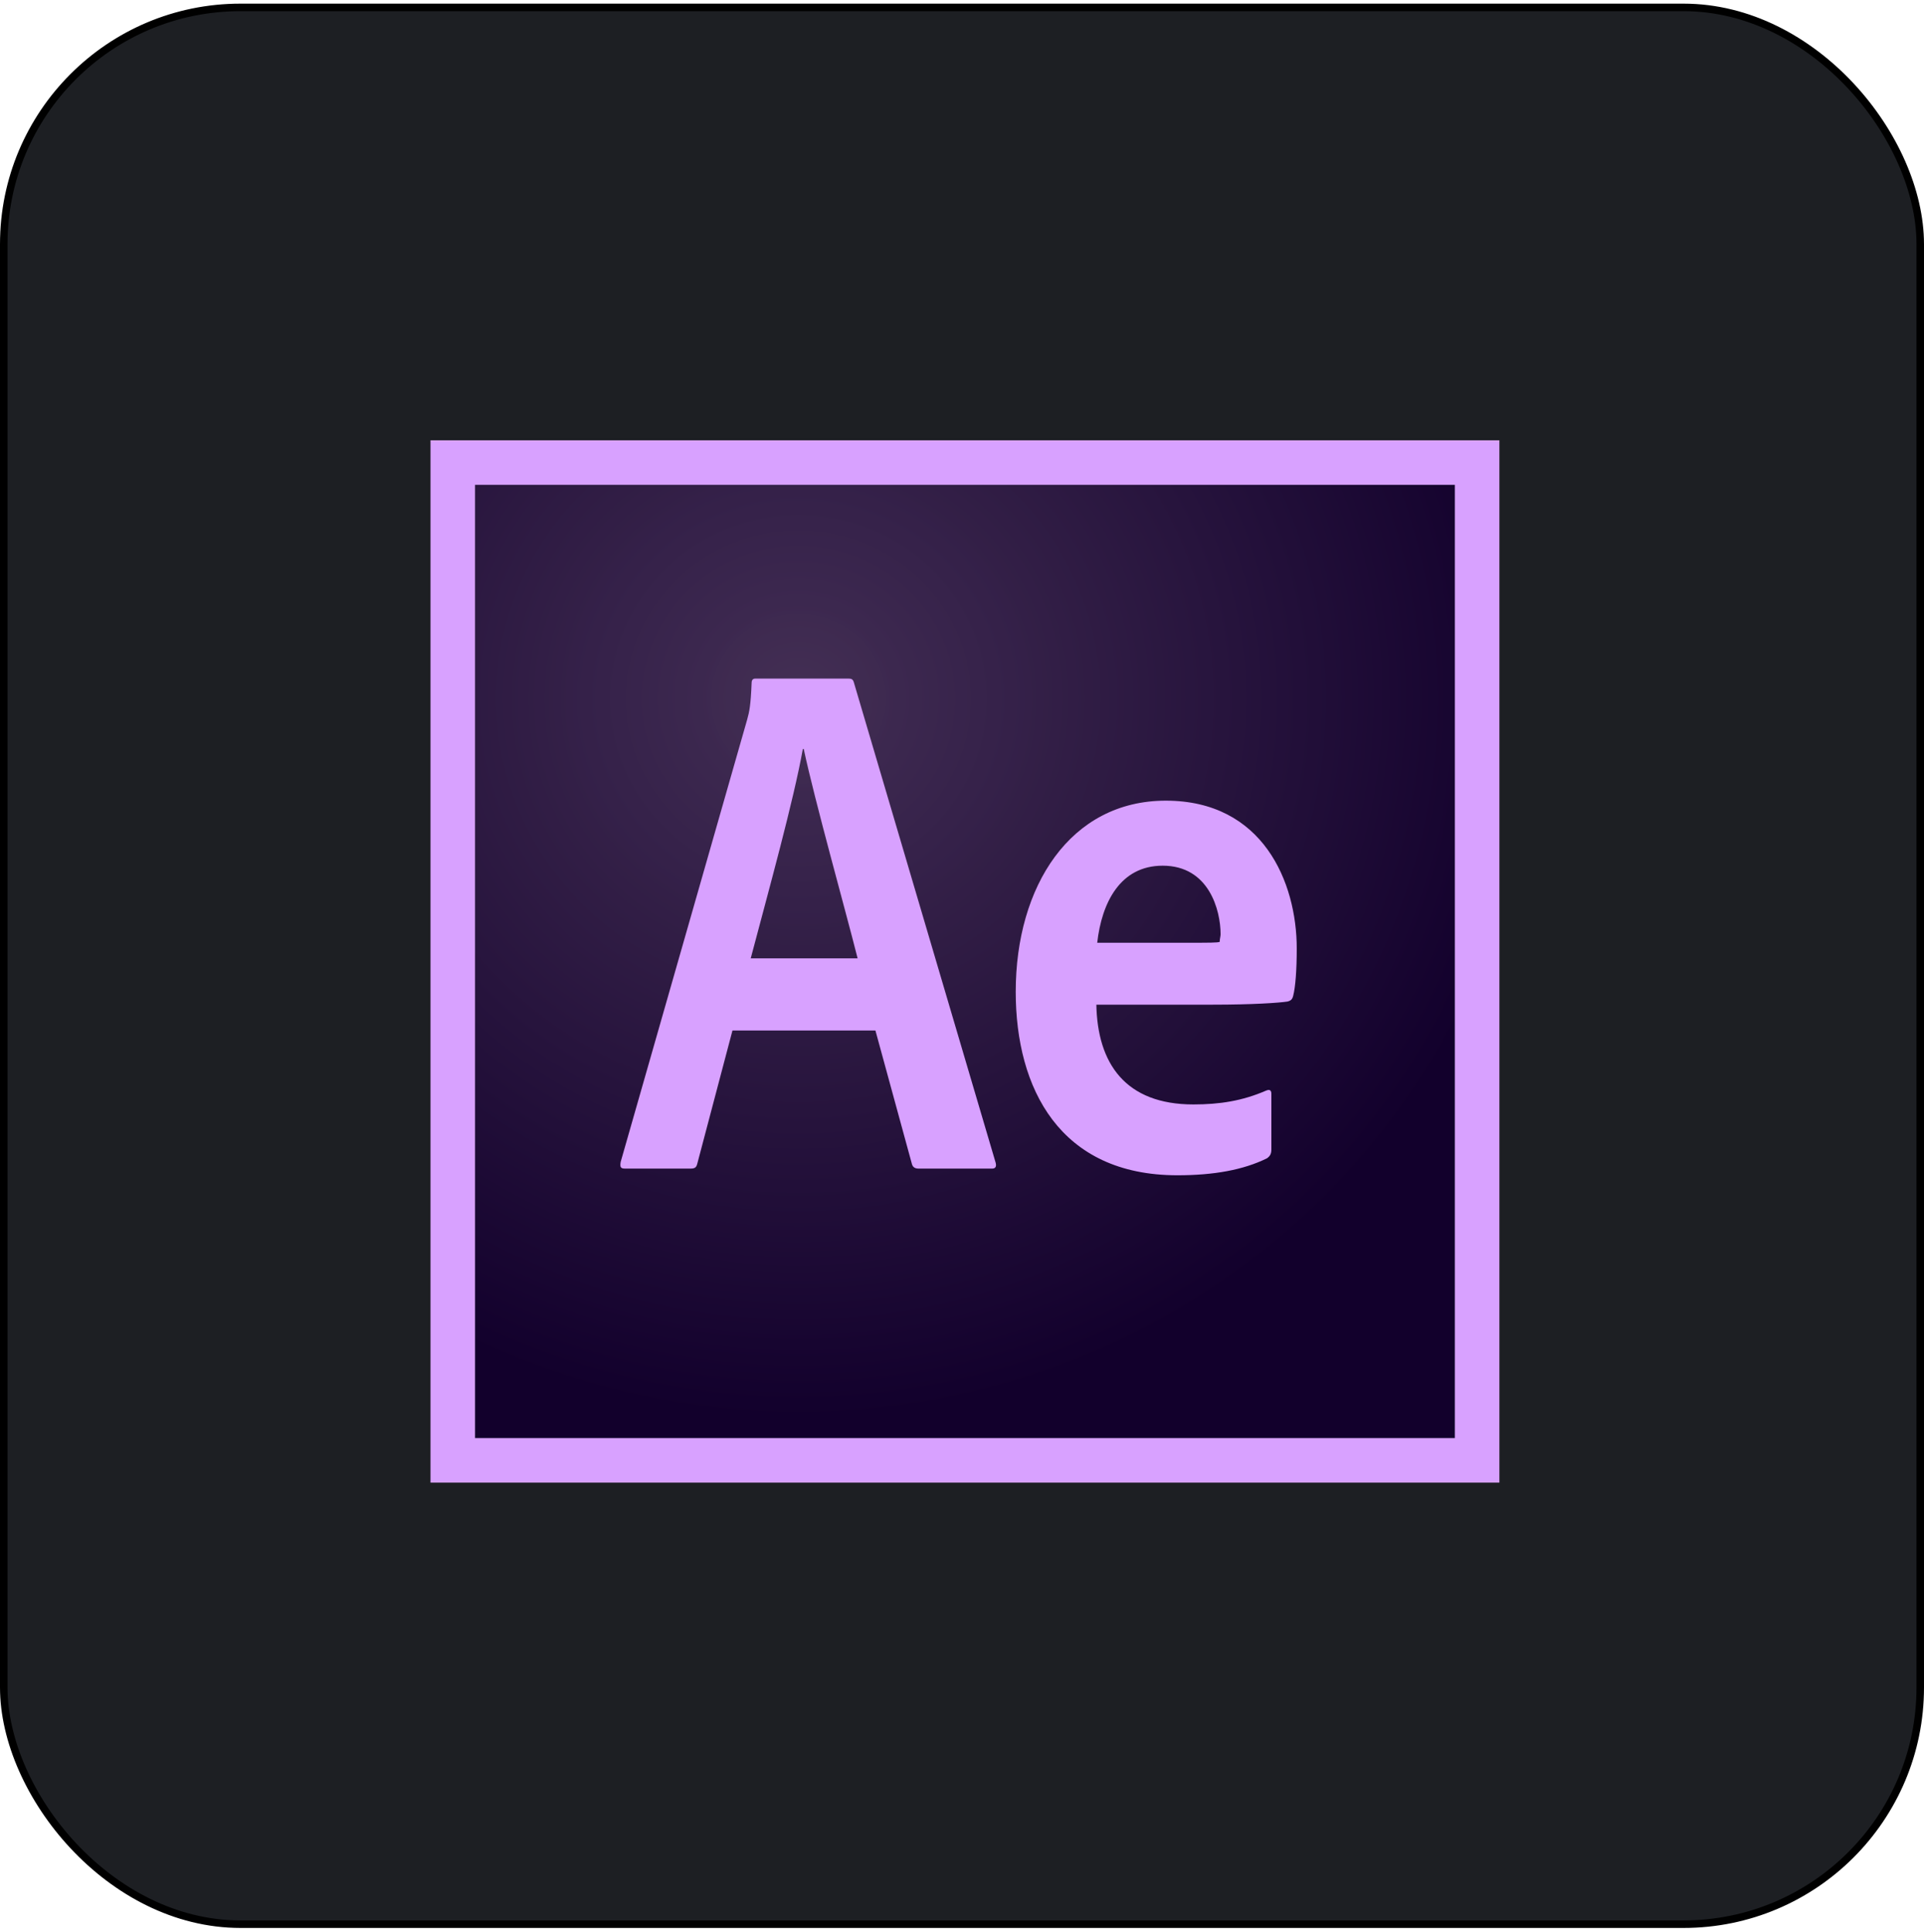 <svg width="256" height="257" viewBox="0 0 256 257" fill="none" xmlns="http://www.w3.org/2000/svg">
<rect x="0.5" y="0.985" width="255" height="255" rx="31.5" fill="#1D1F23"/>
<rect x="0.5" y="0.985" width="255" height="255" rx="31.5" stroke="black"/>
<path d="M63.207 64.501H193.578V191.315H63.207V64.501Z" fill="url(#paint0_radial_301_8870)"/>
<path d="M63.207 64.501H193.578V191.315H63.207V64.501ZM57.281 197.241H199.504V58.575H57.281V197.241ZM157.903 125.419C160.925 125.419 161.992 125.419 162.289 125.301C162.289 124.886 162.407 124.589 162.407 124.293C162.407 121.093 160.866 115.167 154.703 115.167C149.014 115.167 146.585 120.145 145.992 125.419H157.903ZM145.874 133.537C145.993 141.538 149.785 146.93 158.792 146.93C162.289 146.93 165.311 146.456 168.452 145.093C168.867 144.916 169.163 144.975 169.163 145.508V152.915C169.163 153.508 168.985 153.805 168.571 154.101C165.43 155.641 161.518 156.353 156.659 156.353C141.015 156.353 135.148 144.797 135.148 131.938C135.148 117.953 142.378 106.516 155.119 106.516C168.037 106.516 172.541 117.36 172.541 126.19C172.541 129.034 172.363 131.345 172.067 132.471C171.949 132.945 171.771 133.123 171.297 133.242C170.111 133.42 166.615 133.656 161.4 133.656H145.874V133.537ZM114.111 127.493C112.452 120.915 108.422 106.575 106.941 99.641H106.822C105.578 106.575 102.318 118.308 99.889 127.493H114.111ZM97.459 137.093L92.778 154.812C92.659 155.286 92.481 155.464 91.889 155.464H83.177C82.585 155.464 82.466 155.286 82.585 154.575L99.415 95.73C99.711 94.664 99.888 93.834 100.007 90.871C100.007 90.456 100.185 90.279 100.481 90.279H112.926C113.34 90.279 113.518 90.397 113.637 90.871L132.481 154.693C132.6 155.167 132.481 155.464 132.007 155.464H122.229C121.755 155.464 121.459 155.286 121.34 154.871L116.481 137.094L97.459 137.093Z" fill="#D8A1FF"/>
<defs>
<radialGradient id="paint0_radial_301_8870" cx="0" cy="0" r="1" gradientUnits="userSpaceOnUse" gradientTransform="translate(106.145 92.92) scale(99.081 95.929)">
<stop stop-color="#442F55" stop-opacity="0.98"/>
<stop offset="1" stop-color="#12002C"/>
</radialGradient>
</defs>
</svg>
